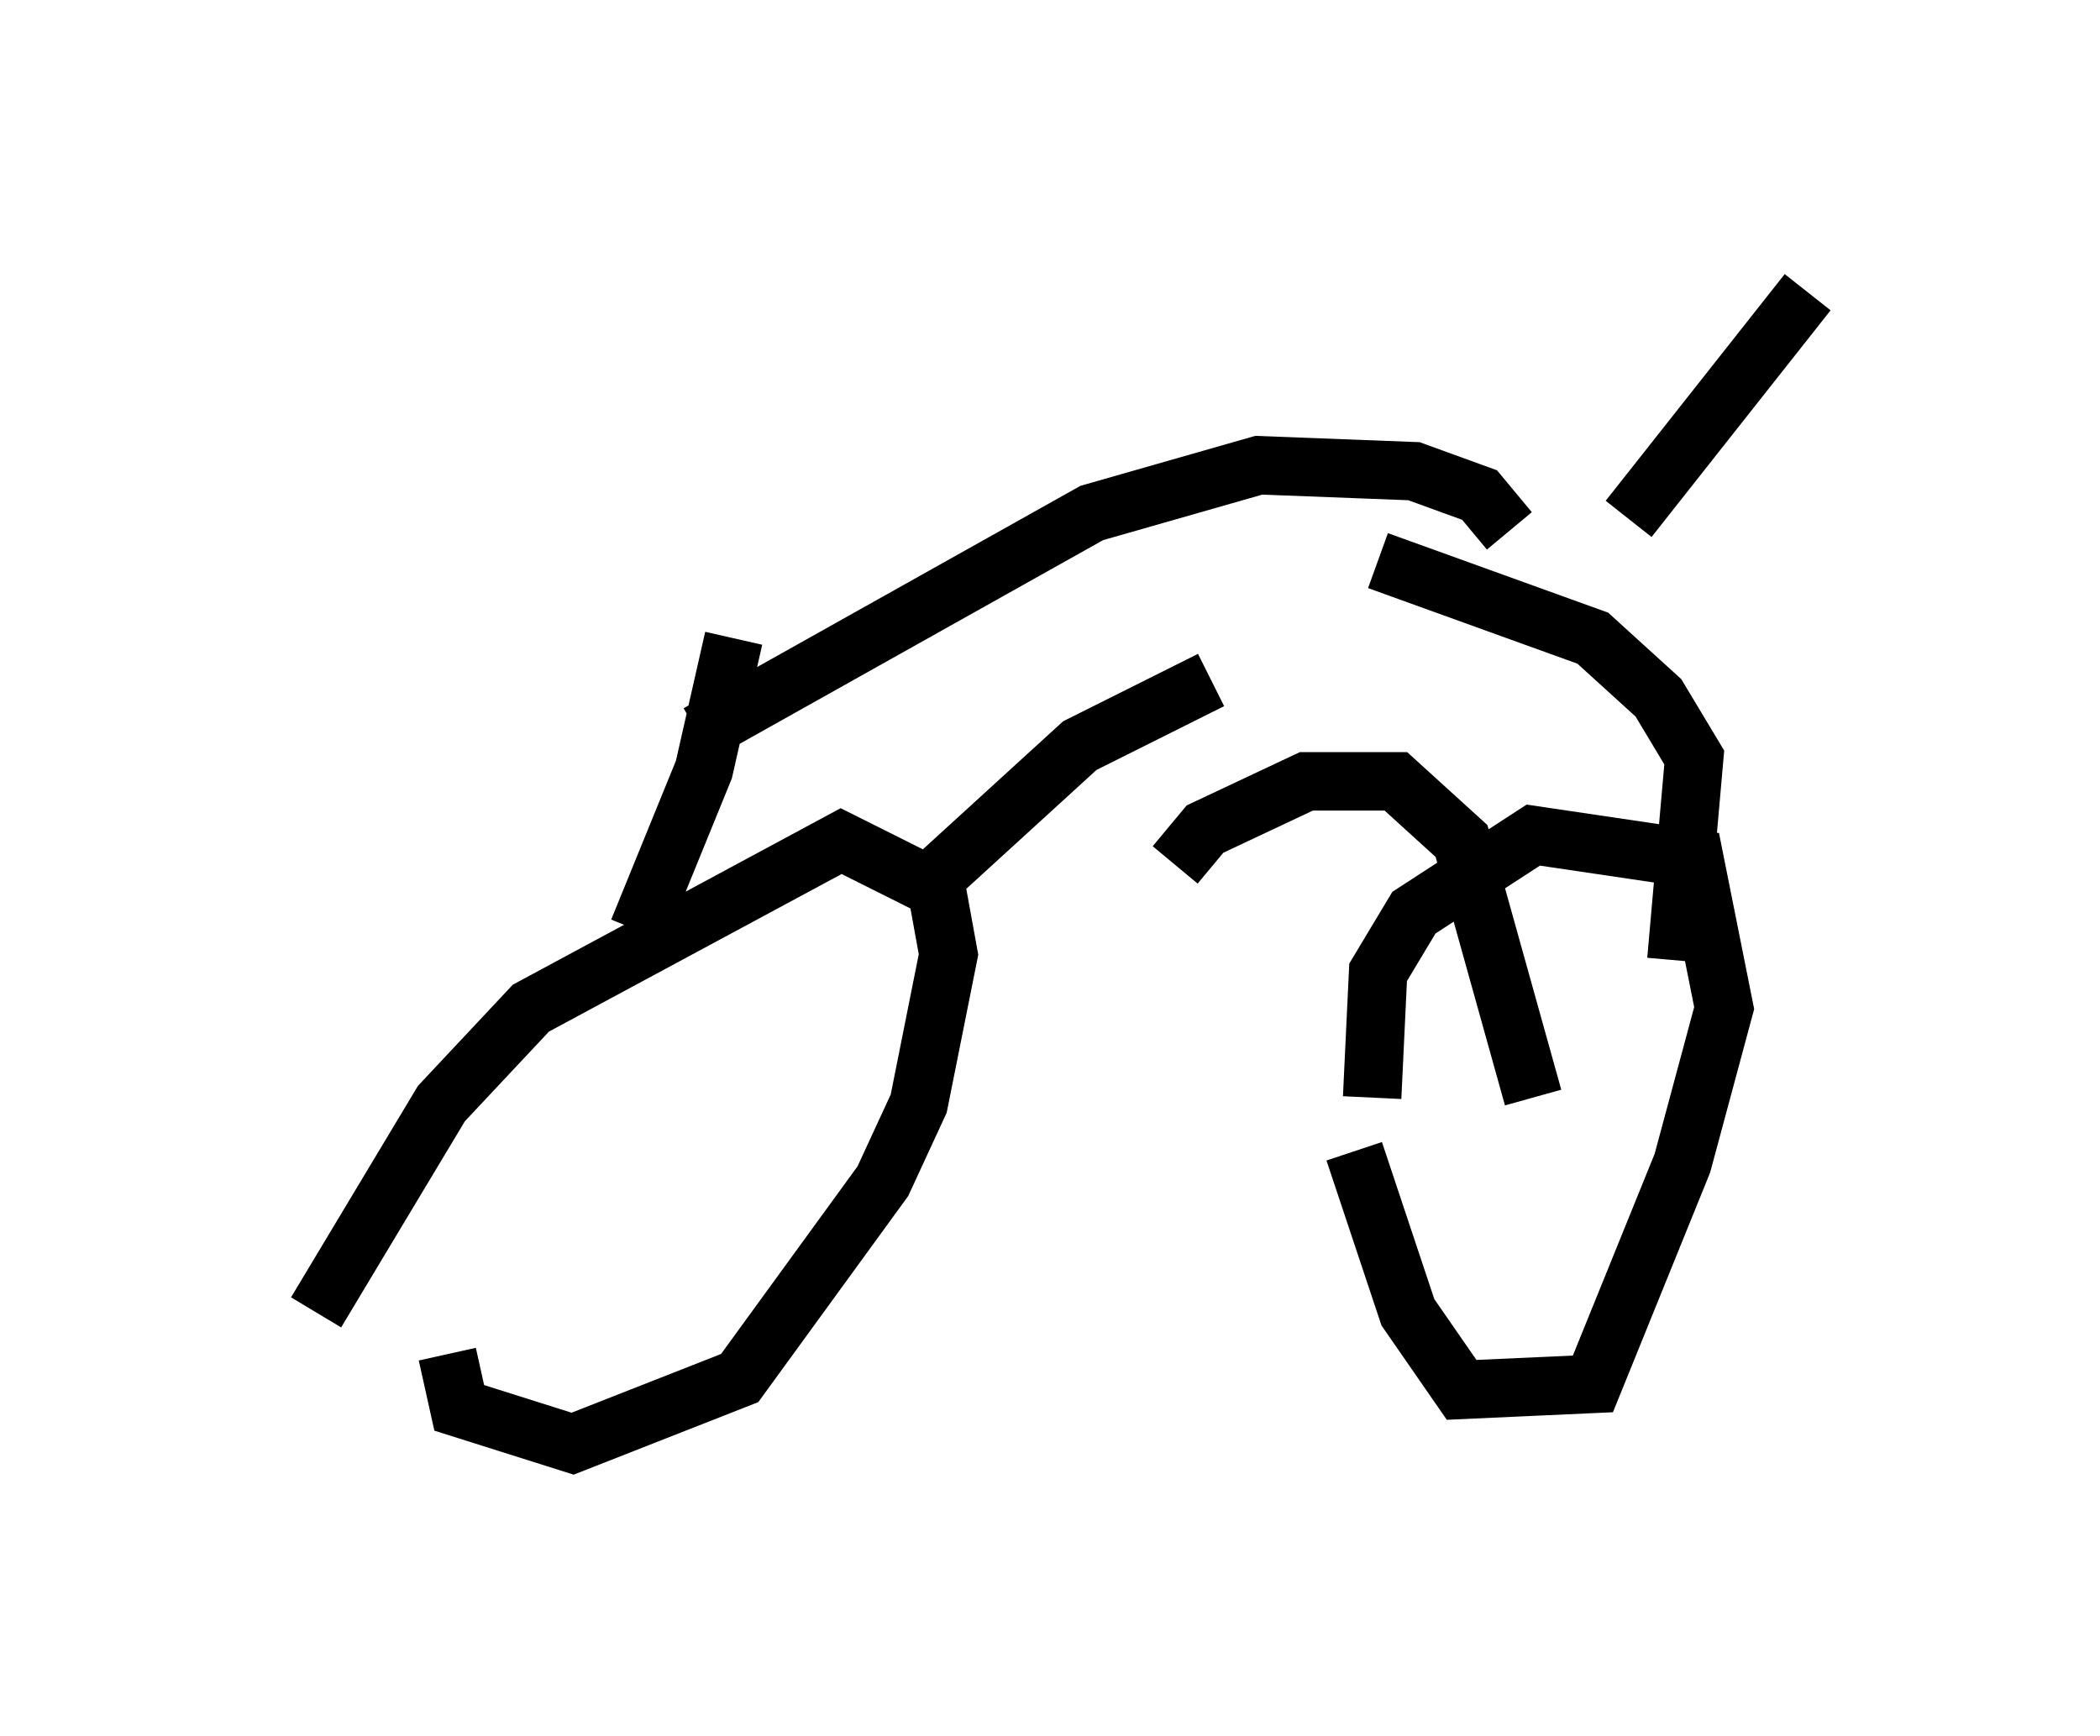 <?xml version="1.0" encoding="utf-8" ?>
<svg baseProfile="full" height="29.702" version="1.1" width="35.929" xmlns="http://www.w3.org/2000/svg" xmlns:ev="http://www.w3.org/2001/xml-events" xmlns:xlink="http://www.w3.org/1999/xlink"><defs /><rect fill="white" height="29.702" width="35.929" x="0" y="0" /><path d="M5, 22.559 m0.408, -0.102 l2.144, -3.573 1.531, -1.633 l5.308, -2.858 1.633, 0.817 l0.204, 1.123 -0.51, 2.552 l-0.613, 1.327 -2.45, 3.369 l-2.858, 1.123 -1.94, -0.613 l-0.204, -0.919 m3.267, -7.248 l1.123, -2.756 0.51, -2.246 m3.573, 3.981 l2.348, -2.144 2.246, -1.123 m-8.779, 0.919 l6.738, -3.777 2.858, -0.817 l2.654, 0.102 1.123, 0.408 l0.51, 0.613 m-2.348, 9.698 l0.102, -2.144 0.613, -1.021 l2.042, -1.327 2.756, 0.408 l0.51, 2.552 -0.715, 2.654 l-1.531, 3.777 -2.246, 0.102 l-0.919, -1.327 -0.919, -2.756 m-3.063, -4.9 l0.51, -0.613 1.735, -0.817 l1.531, 0.0 1.123, 1.021 l1.225, 4.39 m-2.654, -9.188 l3.675, 1.327 1.123, 1.021 l0.613, 1.021 -0.306, 3.471 m-0.817, -7.554 l3.063, -3.879 " fill="none" stroke="black" stroke-width="1" /></svg>